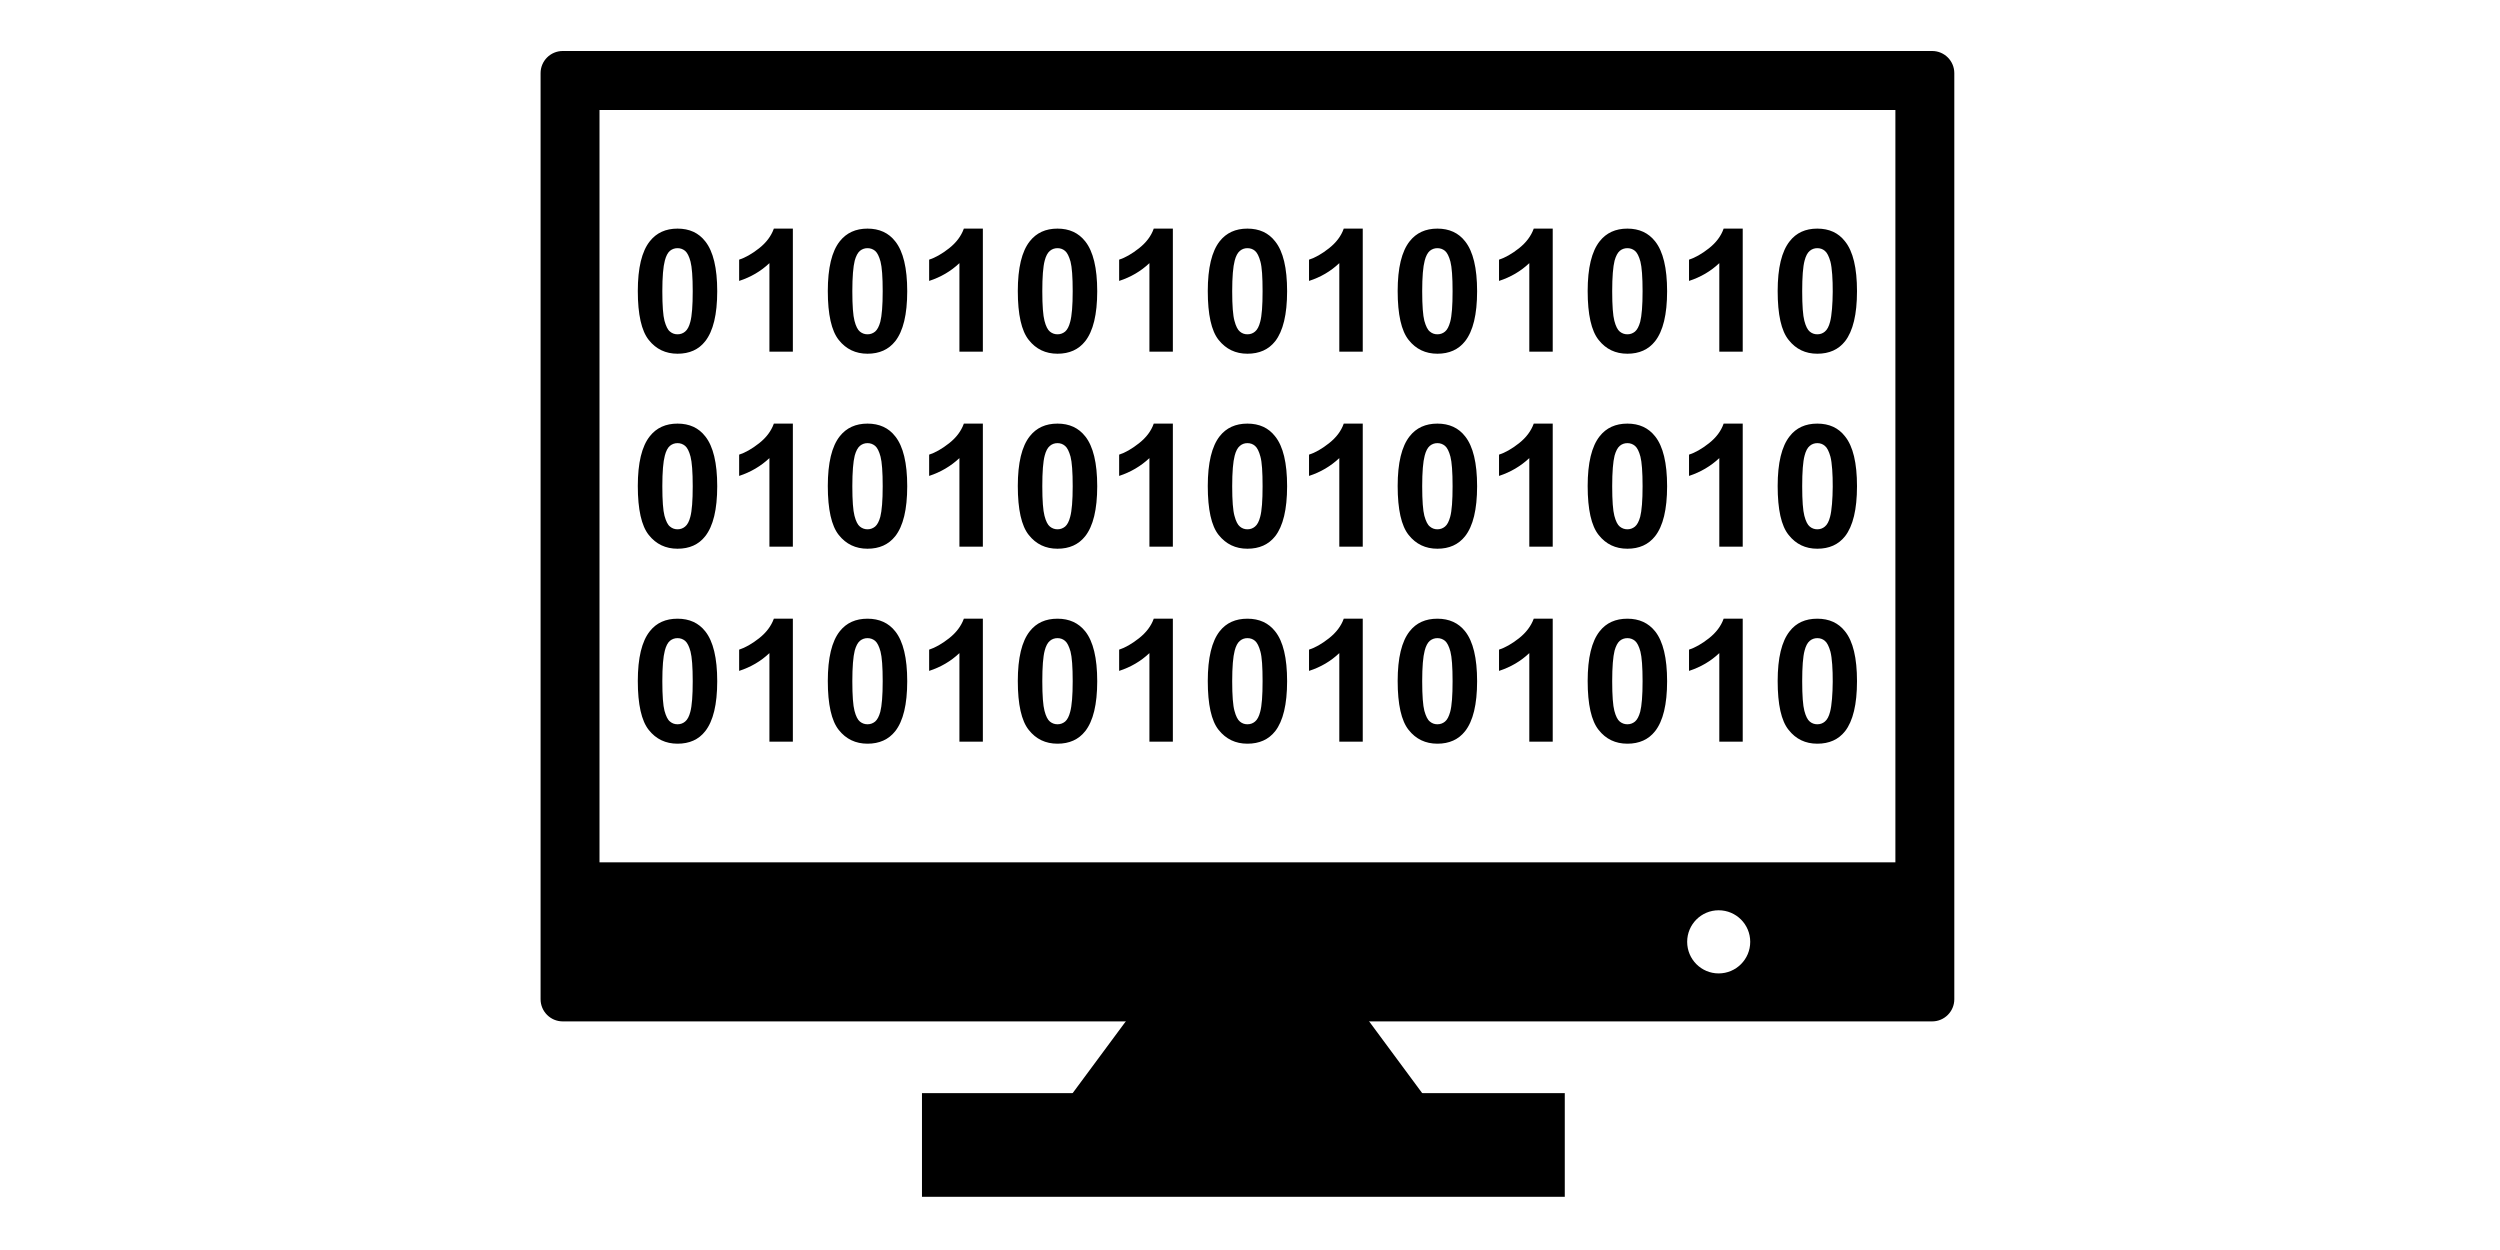<svg xmlns="http://www.w3.org/2000/svg" width="90" viewBox="0 0 90 45" height="45" version="1.0"><defs><clipPath id="a"><path d="M 33.129 39.324 L 56.461 39.324 L 56.461 43.086 L 33.129 43.086 Z M 33.129 39.324"/></clipPath><clipPath id="b"><path d="M 19.461 1.84 L 70.355 1.84 L 70.355 36.836 L 19.461 36.836 Z M 19.461 1.84"/></clipPath></defs><path d="M 42.199 35.176 L 47.629 35.176 C 47.961 35.176 48.246 35.32 48.367 35.523 L 52.203 40.711 L 52.207 40.711 C 52.41 40.984 52.258 41.324 51.871 41.469 C 51.75 41.512 51.617 41.531 51.488 41.531 L 38.312 41.531 C 37.875 41.531 37.52 41.281 37.52 40.969 C 37.52 40.855 37.566 40.754 37.645 40.664 L 41.484 35.477 L 42.188 35.738 L 41.48 35.477 C 41.625 35.281 41.906 35.172 42.199 35.176"/><g clip-path="url(#a)"><path d="M 56.332 39.352 L 33.191 39.352 L 33.191 43.086 L 56.332 43.086 L 56.332 39.352"/></g><g clip-path="url(#b)"><path d="M 70.355 35.973 L 70.355 2.633 C 70.355 2.195 70 1.836 69.559 1.836 L 20.258 1.836 C 19.816 1.836 19.461 2.195 19.461 2.633 L 19.461 35.973 C 19.461 36.41 19.816 36.77 20.258 36.77 L 69.559 36.77 C 70 36.77 70.355 36.41 70.355 35.973 Z M 61.871 32.77 C 62.5 32.77 63.008 33.277 63.008 33.906 C 63.008 34.535 62.5 35.043 61.871 35.043 C 61.246 35.043 60.738 34.535 60.738 33.906 C 60.738 33.277 61.246 32.77 61.871 32.77 Z M 64.531 31.043 L 21.582 31.043 L 21.582 3.961 L 68.234 3.961 L 68.234 31.043 L 64.531 31.043" fill-rule="evenodd"/></g><path d="M 24.391 8.23 C 24.82 8.23 25.152 8.383 25.391 8.691 C 25.676 9.051 25.82 9.648 25.82 10.484 C 25.82 11.32 25.676 11.918 25.387 12.285 C 25.152 12.586 24.82 12.734 24.391 12.734 C 23.965 12.734 23.617 12.57 23.355 12.238 C 23.094 11.91 22.961 11.324 22.961 10.477 C 22.961 9.645 23.105 9.047 23.395 8.684 C 23.633 8.383 23.965 8.23 24.391 8.23 Z M 24.391 8.934 C 24.289 8.934 24.199 8.965 24.117 9.031 C 24.039 9.098 23.977 9.215 23.934 9.383 C 23.875 9.602 23.844 9.969 23.844 10.484 C 23.844 11.004 23.871 11.359 23.922 11.551 C 23.977 11.746 24.039 11.875 24.121 11.938 C 24.199 12.004 24.289 12.035 24.391 12.035 C 24.492 12.035 24.586 12.004 24.664 11.938 C 24.746 11.871 24.809 11.754 24.852 11.586 C 24.91 11.371 24.938 11.004 24.938 10.484 C 24.938 9.969 24.91 9.613 24.859 9.418 C 24.809 9.227 24.742 9.098 24.664 9.031 C 24.582 8.965 24.492 8.934 24.391 8.934 Z M 28.543 12.66 L 27.699 12.66 L 27.699 9.473 C 27.391 9.766 27.027 9.977 26.609 10.113 L 26.609 9.348 C 26.828 9.277 27.07 9.141 27.328 8.938 C 27.586 8.734 27.762 8.5 27.859 8.23 L 28.543 8.23 Z M 31.23 8.23 C 31.656 8.23 31.992 8.383 32.23 8.691 C 32.516 9.051 32.66 9.648 32.66 10.484 C 32.66 11.32 32.516 11.918 32.227 12.285 C 31.988 12.586 31.656 12.734 31.23 12.734 C 30.805 12.734 30.457 12.57 30.195 12.238 C 29.934 11.91 29.801 11.324 29.801 10.477 C 29.801 9.645 29.945 9.047 30.234 8.684 C 30.473 8.383 30.805 8.23 31.23 8.23 Z M 31.23 8.934 C 31.129 8.934 31.039 8.965 30.957 9.031 C 30.879 9.098 30.816 9.215 30.77 9.383 C 30.715 9.602 30.684 9.969 30.684 10.484 C 30.684 11.004 30.711 11.359 30.762 11.551 C 30.812 11.746 30.879 11.875 30.957 11.938 C 31.039 12.004 31.129 12.035 31.23 12.035 C 31.332 12.035 31.422 12.004 31.504 11.938 C 31.582 11.871 31.645 11.754 31.691 11.586 C 31.746 11.371 31.777 11.004 31.777 10.484 C 31.777 9.969 31.75 9.613 31.699 9.418 C 31.648 9.227 31.582 9.098 31.504 9.031 C 31.422 8.965 31.332 8.934 31.23 8.934 Z M 35.383 12.66 L 34.539 12.66 L 34.539 9.473 C 34.23 9.766 33.867 9.977 33.449 10.113 L 33.449 9.348 C 33.668 9.277 33.91 9.141 34.168 8.938 C 34.426 8.734 34.602 8.5 34.699 8.23 L 35.383 8.23 Z M 38.07 8.23 C 38.496 8.23 38.828 8.383 39.07 8.691 C 39.355 9.051 39.5 9.648 39.5 10.484 C 39.5 11.32 39.355 11.918 39.066 12.285 C 38.828 12.586 38.496 12.734 38.07 12.734 C 37.641 12.734 37.297 12.57 37.035 12.238 C 36.773 11.91 36.641 11.324 36.641 10.477 C 36.641 9.645 36.785 9.047 37.074 8.684 C 37.312 8.383 37.641 8.23 38.07 8.23 Z M 38.07 8.934 C 37.969 8.934 37.875 8.965 37.797 9.031 C 37.715 9.098 37.652 9.215 37.609 9.383 C 37.551 9.602 37.523 9.969 37.523 10.484 C 37.523 11.004 37.551 11.359 37.602 11.551 C 37.652 11.746 37.719 11.875 37.797 11.938 C 37.879 12.004 37.969 12.035 38.07 12.035 C 38.172 12.035 38.262 12.004 38.344 11.938 C 38.422 11.871 38.484 11.754 38.527 11.586 C 38.586 11.371 38.617 11.004 38.617 10.484 C 38.617 9.969 38.59 9.613 38.539 9.418 C 38.484 9.227 38.422 9.098 38.34 9.031 C 38.262 8.965 38.172 8.934 38.07 8.934 Z M 42.223 12.66 L 41.379 12.66 L 41.379 9.473 C 41.07 9.766 40.707 9.977 40.289 10.113 L 40.289 9.348 C 40.508 9.277 40.746 9.141 41.004 8.938 C 41.262 8.734 41.441 8.5 41.535 8.23 L 42.223 8.23 Z M 44.906 8.23 C 45.336 8.23 45.668 8.383 45.906 8.691 C 46.195 9.051 46.336 9.648 46.336 10.484 C 46.336 11.32 46.191 11.918 45.906 12.285 C 45.668 12.586 45.336 12.734 44.906 12.734 C 44.48 12.734 44.137 12.57 43.871 12.238 C 43.609 11.91 43.48 11.324 43.48 10.477 C 43.48 9.645 43.625 9.047 43.91 8.684 C 44.148 8.383 44.48 8.23 44.906 8.23 Z M 44.906 8.934 C 44.805 8.934 44.715 8.965 44.637 9.031 C 44.555 9.098 44.492 9.215 44.449 9.383 C 44.391 9.602 44.359 9.969 44.359 10.484 C 44.359 11.004 44.387 11.359 44.441 11.551 C 44.492 11.746 44.559 11.875 44.637 11.938 C 44.715 12.004 44.805 12.035 44.906 12.035 C 45.012 12.035 45.102 12.004 45.18 11.938 C 45.262 11.871 45.324 11.754 45.367 11.586 C 45.426 11.371 45.453 11.004 45.453 10.484 C 45.453 9.969 45.43 9.613 45.375 9.418 C 45.324 9.227 45.258 9.098 45.18 9.031 C 45.102 8.965 45.012 8.934 44.906 8.934 Z M 49.059 12.66 L 48.215 12.66 L 48.215 9.473 C 47.906 9.766 47.547 9.977 47.125 10.113 L 47.125 9.348 C 47.348 9.277 47.586 9.141 47.844 8.938 C 48.102 8.734 48.281 8.5 48.375 8.23 L 49.059 8.23 Z M 51.746 8.23 C 52.172 8.23 52.508 8.383 52.746 8.691 C 53.031 9.051 53.176 9.648 53.176 10.484 C 53.176 11.32 53.031 11.918 52.742 12.285 C 52.504 12.586 52.172 12.734 51.746 12.734 C 51.32 12.734 50.973 12.57 50.711 12.238 C 50.449 11.91 50.316 11.324 50.316 10.477 C 50.316 9.645 50.461 9.047 50.75 8.684 C 50.988 8.383 51.32 8.23 51.746 8.23 Z M 51.746 8.934 C 51.645 8.934 51.555 8.965 51.473 9.031 C 51.395 9.098 51.332 9.215 51.289 9.383 C 51.23 9.602 51.199 9.969 51.199 10.484 C 51.199 11.004 51.227 11.359 51.277 11.551 C 51.332 11.746 51.395 11.875 51.477 11.938 C 51.555 12.004 51.645 12.035 51.746 12.035 C 51.848 12.035 51.941 12.004 52.02 11.938 C 52.102 11.871 52.16 11.754 52.207 11.586 C 52.266 11.371 52.293 11.004 52.293 10.484 C 52.293 9.969 52.266 9.613 52.215 9.418 C 52.164 9.227 52.098 9.098 52.02 9.031 C 51.938 8.965 51.848 8.934 51.746 8.934 Z M 55.898 12.66 L 55.055 12.66 L 55.055 9.473 C 54.746 9.766 54.383 9.977 53.965 10.113 L 53.965 9.348 C 54.184 9.277 54.426 9.141 54.684 8.938 C 54.941 8.734 55.117 8.5 55.215 8.23 L 55.898 8.23 Z M 58.586 8.23 C 59.012 8.23 59.344 8.383 59.586 8.691 C 59.871 9.051 60.016 9.648 60.016 10.484 C 60.016 11.32 59.871 11.918 59.582 12.285 C 59.344 12.586 59.012 12.734 58.586 12.734 C 58.156 12.734 57.812 12.57 57.551 12.238 C 57.289 11.91 57.156 11.324 57.156 10.477 C 57.156 9.645 57.301 9.047 57.59 8.684 C 57.828 8.383 58.16 8.23 58.586 8.23 Z M 58.586 8.934 C 58.484 8.934 58.391 8.965 58.312 9.031 C 58.234 9.098 58.172 9.215 58.125 9.383 C 58.07 9.602 58.039 9.969 58.039 10.484 C 58.039 11.004 58.066 11.359 58.117 11.551 C 58.168 11.746 58.234 11.875 58.312 11.938 C 58.395 12.004 58.484 12.035 58.586 12.035 C 58.688 12.035 58.777 12.004 58.859 11.938 C 58.938 11.871 59 11.754 59.047 11.586 C 59.102 11.371 59.133 11.004 59.133 10.484 C 59.133 9.969 59.105 9.613 59.055 9.418 C 59.004 9.227 58.938 9.098 58.859 9.031 C 58.777 8.965 58.688 8.934 58.586 8.934 Z M 62.738 12.66 L 61.895 12.66 L 61.895 9.473 C 61.586 9.766 61.223 9.977 60.805 10.113 L 60.805 9.348 C 61.023 9.277 61.266 9.141 61.523 8.938 C 61.781 8.734 61.957 8.5 62.051 8.23 L 62.738 8.23 Z M 65.422 8.23 C 65.852 8.23 66.184 8.383 66.422 8.691 C 66.711 9.051 66.852 9.648 66.852 10.484 C 66.852 11.32 66.707 11.918 66.422 12.285 C 66.184 12.586 65.852 12.734 65.422 12.734 C 64.996 12.734 64.652 12.57 64.391 12.238 C 64.125 11.91 63.996 11.324 63.996 10.477 C 63.996 9.645 64.141 9.047 64.43 8.684 C 64.664 8.383 64.996 8.23 65.422 8.23 Z M 65.422 8.934 C 65.324 8.934 65.23 8.965 65.152 9.031 C 65.07 9.098 65.008 9.215 64.965 9.383 C 64.906 9.602 64.879 9.969 64.879 10.484 C 64.879 11.004 64.906 11.359 64.957 11.551 C 65.008 11.746 65.074 11.875 65.152 11.938 C 65.23 12.004 65.324 12.035 65.422 12.035 C 65.527 12.035 65.617 12.004 65.695 11.938 C 65.777 11.871 65.84 11.754 65.883 11.586 C 66.004 11.141 66.012 9.863 65.895 9.418 C 65.84 9.227 65.777 9.098 65.695 9.031 C 65.617 8.965 65.527 8.934 65.422 8.934"/><path d="M 24.391 15.25 C 24.82 15.25 25.152 15.402 25.391 15.711 C 25.676 16.07 25.82 16.668 25.82 17.504 C 25.82 18.34 25.676 18.938 25.387 19.305 C 25.152 19.605 24.82 19.754 24.391 19.754 C 23.965 19.754 23.617 19.59 23.355 19.258 C 23.094 18.93 22.961 18.344 22.961 17.496 C 22.961 16.664 23.105 16.066 23.395 15.703 C 23.633 15.402 23.965 15.25 24.391 15.25 Z M 24.391 15.953 C 24.289 15.953 24.199 15.984 24.117 16.051 C 24.039 16.117 23.977 16.234 23.934 16.402 C 23.875 16.621 23.844 16.988 23.844 17.504 C 23.844 18.023 23.871 18.379 23.922 18.57 C 23.977 18.766 24.039 18.895 24.121 18.957 C 24.199 19.023 24.289 19.055 24.391 19.055 C 24.492 19.055 24.586 19.023 24.664 18.957 C 24.746 18.891 24.809 18.773 24.852 18.605 C 24.91 18.391 24.938 18.023 24.938 17.504 C 24.938 16.988 24.91 16.633 24.859 16.438 C 24.809 16.246 24.742 16.117 24.664 16.051 C 24.582 15.984 24.492 15.953 24.391 15.953 Z M 28.543 19.68 L 27.699 19.68 L 27.699 16.492 C 27.391 16.781 27.027 16.996 26.609 17.133 L 26.609 16.367 C 26.828 16.297 27.07 16.16 27.328 15.957 C 27.586 15.754 27.762 15.52 27.859 15.25 L 28.543 15.25 Z M 31.23 15.25 C 31.656 15.25 31.992 15.402 32.23 15.711 C 32.516 16.07 32.66 16.668 32.66 17.504 C 32.66 18.34 32.516 18.938 32.227 19.305 C 31.988 19.605 31.656 19.754 31.23 19.754 C 30.805 19.754 30.457 19.59 30.195 19.258 C 29.934 18.93 29.801 18.344 29.801 17.496 C 29.801 16.664 29.945 16.066 30.234 15.703 C 30.473 15.402 30.805 15.25 31.23 15.25 Z M 31.23 15.953 C 31.129 15.953 31.039 15.984 30.957 16.051 C 30.879 16.117 30.816 16.234 30.77 16.402 C 30.715 16.621 30.684 16.988 30.684 17.504 C 30.684 18.023 30.711 18.379 30.762 18.57 C 30.812 18.766 30.879 18.895 30.957 18.957 C 31.039 19.023 31.129 19.055 31.23 19.055 C 31.332 19.055 31.422 19.023 31.504 18.957 C 31.582 18.891 31.645 18.773 31.691 18.605 C 31.746 18.391 31.777 18.023 31.777 17.504 C 31.777 16.988 31.75 16.633 31.699 16.438 C 31.648 16.246 31.582 16.117 31.504 16.051 C 31.422 15.984 31.332 15.953 31.23 15.953 Z M 35.383 19.68 L 34.539 19.68 L 34.539 16.492 C 34.23 16.781 33.867 16.996 33.449 17.133 L 33.449 16.367 C 33.668 16.297 33.91 16.16 34.168 15.957 C 34.426 15.754 34.602 15.52 34.699 15.25 L 35.383 15.25 Z M 38.07 15.25 C 38.496 15.25 38.828 15.402 39.07 15.711 C 39.355 16.07 39.5 16.668 39.5 17.504 C 39.5 18.34 39.355 18.938 39.066 19.305 C 38.828 19.605 38.496 19.754 38.07 19.754 C 37.641 19.754 37.297 19.59 37.035 19.258 C 36.773 18.93 36.641 18.344 36.641 17.496 C 36.641 16.664 36.785 16.066 37.074 15.703 C 37.312 15.402 37.641 15.25 38.07 15.25 Z M 38.07 15.953 C 37.969 15.953 37.875 15.984 37.797 16.051 C 37.715 16.117 37.652 16.234 37.609 16.402 C 37.551 16.621 37.523 16.988 37.523 17.504 C 37.523 18.023 37.551 18.379 37.602 18.57 C 37.652 18.766 37.719 18.895 37.797 18.957 C 37.879 19.023 37.969 19.055 38.07 19.055 C 38.172 19.055 38.262 19.023 38.344 18.957 C 38.422 18.891 38.484 18.773 38.527 18.605 C 38.586 18.391 38.617 18.023 38.617 17.504 C 38.617 16.988 38.59 16.633 38.539 16.438 C 38.484 16.246 38.422 16.117 38.34 16.051 C 38.262 15.984 38.172 15.953 38.07 15.953 Z M 42.223 19.68 L 41.379 19.68 L 41.379 16.492 C 41.07 16.781 40.707 16.996 40.289 17.133 L 40.289 16.367 C 40.508 16.297 40.746 16.16 41.004 15.957 C 41.262 15.754 41.441 15.52 41.535 15.25 L 42.223 15.25 Z M 44.906 15.25 C 45.336 15.25 45.668 15.402 45.906 15.711 C 46.195 16.07 46.336 16.668 46.336 17.504 C 46.336 18.34 46.191 18.938 45.906 19.305 C 45.668 19.605 45.336 19.754 44.906 19.754 C 44.48 19.754 44.137 19.59 43.871 19.258 C 43.609 18.93 43.48 18.344 43.48 17.496 C 43.48 16.664 43.625 16.066 43.91 15.703 C 44.148 15.402 44.48 15.25 44.906 15.25 Z M 44.906 15.953 C 44.805 15.953 44.715 15.984 44.637 16.051 C 44.555 16.117 44.492 16.234 44.449 16.402 C 44.391 16.621 44.359 16.988 44.359 17.504 C 44.359 18.023 44.387 18.379 44.441 18.57 C 44.492 18.766 44.559 18.895 44.637 18.957 C 44.715 19.023 44.805 19.055 44.906 19.055 C 45.012 19.055 45.102 19.023 45.18 18.957 C 45.262 18.891 45.324 18.773 45.367 18.605 C 45.426 18.391 45.453 18.023 45.453 17.504 C 45.453 16.988 45.43 16.633 45.375 16.438 C 45.324 16.246 45.258 16.117 45.18 16.051 C 45.102 15.984 45.012 15.953 44.906 15.953 Z M 49.059 19.68 L 48.215 19.68 L 48.215 16.492 C 47.906 16.781 47.547 16.996 47.125 17.133 L 47.125 16.367 C 47.348 16.297 47.586 16.16 47.844 15.957 C 48.102 15.754 48.281 15.52 48.375 15.25 L 49.059 15.25 Z M 51.746 15.25 C 52.172 15.25 52.508 15.402 52.746 15.711 C 53.031 16.07 53.176 16.668 53.176 17.504 C 53.176 18.34 53.031 18.938 52.742 19.305 C 52.504 19.605 52.172 19.754 51.746 19.754 C 51.32 19.754 50.973 19.59 50.711 19.258 C 50.449 18.93 50.316 18.344 50.316 17.496 C 50.316 16.664 50.461 16.066 50.75 15.703 C 50.988 15.402 51.32 15.25 51.746 15.25 Z M 51.746 15.953 C 51.645 15.953 51.555 15.984 51.473 16.051 C 51.395 16.117 51.332 16.234 51.289 16.402 C 51.23 16.621 51.199 16.988 51.199 17.504 C 51.199 18.023 51.227 18.379 51.277 18.57 C 51.332 18.766 51.395 18.895 51.477 18.957 C 51.555 19.023 51.645 19.055 51.746 19.055 C 51.848 19.055 51.941 19.023 52.02 18.957 C 52.102 18.891 52.16 18.773 52.207 18.605 C 52.266 18.391 52.293 18.023 52.293 17.504 C 52.293 16.988 52.266 16.633 52.215 16.438 C 52.164 16.246 52.098 16.117 52.02 16.051 C 51.938 15.984 51.848 15.953 51.746 15.953 Z M 55.898 19.68 L 55.055 19.68 L 55.055 16.492 C 54.746 16.781 54.383 16.996 53.965 17.133 L 53.965 16.367 C 54.184 16.297 54.426 16.16 54.684 15.957 C 54.941 15.754 55.117 15.52 55.215 15.25 L 55.898 15.25 Z M 58.586 15.25 C 59.012 15.25 59.344 15.402 59.586 15.711 C 59.871 16.07 60.016 16.668 60.016 17.504 C 60.016 18.34 59.871 18.938 59.582 19.305 C 59.344 19.605 59.012 19.754 58.586 19.754 C 58.156 19.754 57.812 19.59 57.551 19.258 C 57.289 18.93 57.156 18.344 57.156 17.496 C 57.156 16.664 57.301 16.066 57.59 15.703 C 57.828 15.402 58.16 15.25 58.586 15.25 Z M 58.586 15.953 C 58.484 15.953 58.391 15.984 58.312 16.051 C 58.234 16.117 58.172 16.234 58.125 16.402 C 58.07 16.621 58.039 16.988 58.039 17.504 C 58.039 18.023 58.066 18.379 58.117 18.57 C 58.168 18.766 58.234 18.895 58.312 18.957 C 58.395 19.023 58.484 19.055 58.586 19.055 C 58.688 19.055 58.777 19.023 58.859 18.957 C 58.938 18.891 59 18.773 59.047 18.605 C 59.102 18.391 59.133 18.023 59.133 17.504 C 59.133 16.988 59.105 16.633 59.055 16.438 C 59.004 16.246 58.938 16.117 58.859 16.051 C 58.777 15.984 58.688 15.953 58.586 15.953 Z M 62.738 19.68 L 61.895 19.68 L 61.895 16.492 C 61.586 16.781 61.223 16.996 60.805 17.133 L 60.805 16.367 C 61.023 16.297 61.266 16.16 61.523 15.957 C 61.781 15.754 61.957 15.52 62.051 15.25 L 62.738 15.25 Z M 65.422 15.25 C 65.852 15.25 66.184 15.402 66.422 15.711 C 66.711 16.07 66.852 16.668 66.852 17.504 C 66.852 18.34 66.707 18.938 66.422 19.305 C 66.184 19.605 65.852 19.754 65.422 19.754 C 64.996 19.754 64.652 19.59 64.391 19.258 C 64.125 18.93 63.996 18.344 63.996 17.496 C 63.996 16.664 64.141 16.066 64.43 15.703 C 64.664 15.402 64.996 15.25 65.422 15.25 Z M 65.422 15.953 C 65.324 15.953 65.23 15.984 65.152 16.051 C 65.07 16.117 65.008 16.234 64.965 16.402 C 64.906 16.621 64.879 16.988 64.879 17.504 C 64.879 18.023 64.906 18.379 64.957 18.57 C 65.008 18.766 65.074 18.895 65.152 18.957 C 65.23 19.023 65.324 19.055 65.422 19.055 C 65.527 19.055 65.617 19.023 65.695 18.957 C 65.777 18.891 65.84 18.773 65.883 18.605 C 66.004 18.16 66.012 16.883 65.895 16.438 C 65.84 16.246 65.777 16.117 65.695 16.051 C 65.617 15.984 65.527 15.953 65.422 15.953"/><path d="M 24.391 22.273 C 24.82 22.273 25.152 22.426 25.391 22.73 C 25.676 23.09 25.82 23.688 25.82 24.523 C 25.82 25.359 25.676 25.957 25.387 26.324 C 25.152 26.625 24.82 26.773 24.391 26.773 C 23.965 26.773 23.617 26.609 23.355 26.277 C 23.094 25.949 22.961 25.363 22.961 24.516 C 22.961 23.684 23.105 23.086 23.395 22.723 C 23.633 22.422 23.965 22.273 24.391 22.273 Z M 24.391 22.973 C 24.289 22.973 24.199 23.004 24.117 23.07 C 24.039 23.137 23.977 23.254 23.934 23.422 C 23.875 23.641 23.844 24.008 23.844 24.523 C 23.844 25.043 23.871 25.398 23.922 25.59 C 23.977 25.785 24.039 25.914 24.121 25.977 C 24.199 26.043 24.289 26.074 24.391 26.074 C 24.492 26.074 24.586 26.043 24.664 25.977 C 24.746 25.91 24.809 25.793 24.852 25.625 C 24.91 25.41 24.938 25.043 24.938 24.523 C 24.938 24.008 24.91 23.652 24.859 23.457 C 24.809 23.266 24.742 23.137 24.664 23.07 C 24.582 23.004 24.492 22.973 24.391 22.973 Z M 28.543 26.699 L 27.699 26.699 L 27.699 23.512 C 27.391 23.805 27.027 24.016 26.609 24.152 L 26.609 23.387 C 26.828 23.316 27.07 23.18 27.328 22.977 C 27.586 22.773 27.762 22.539 27.859 22.273 L 28.543 22.273 Z M 31.23 22.273 C 31.656 22.273 31.992 22.426 32.23 22.73 C 32.516 23.09 32.66 23.688 32.66 24.523 C 32.66 25.359 32.516 25.957 32.227 26.324 C 31.988 26.625 31.656 26.773 31.23 26.773 C 30.805 26.773 30.457 26.609 30.195 26.277 C 29.934 25.949 29.801 25.363 29.801 24.516 C 29.801 23.684 29.945 23.086 30.234 22.723 C 30.473 22.422 30.805 22.273 31.23 22.273 Z M 31.23 22.973 C 31.129 22.973 31.039 23.004 30.957 23.07 C 30.879 23.137 30.816 23.254 30.77 23.422 C 30.715 23.641 30.684 24.008 30.684 24.523 C 30.684 25.043 30.711 25.398 30.762 25.59 C 30.812 25.785 30.879 25.914 30.957 25.977 C 31.039 26.043 31.129 26.074 31.23 26.074 C 31.332 26.074 31.422 26.043 31.504 25.977 C 31.582 25.91 31.645 25.793 31.691 25.625 C 31.746 25.41 31.777 25.043 31.777 24.523 C 31.777 24.008 31.75 23.652 31.699 23.457 C 31.648 23.266 31.582 23.137 31.504 23.07 C 31.422 23.004 31.332 22.973 31.23 22.973 Z M 35.383 26.699 L 34.539 26.699 L 34.539 23.512 C 34.23 23.805 33.867 24.016 33.449 24.152 L 33.449 23.387 C 33.668 23.316 33.91 23.18 34.168 22.977 C 34.426 22.773 34.602 22.539 34.699 22.273 L 35.383 22.273 Z M 38.07 22.273 C 38.496 22.273 38.828 22.426 39.07 22.73 C 39.355 23.09 39.5 23.688 39.5 24.523 C 39.5 25.359 39.355 25.957 39.066 26.324 C 38.828 26.625 38.496 26.773 38.07 26.773 C 37.641 26.773 37.297 26.609 37.035 26.277 C 36.773 25.949 36.641 25.363 36.641 24.516 C 36.641 23.684 36.785 23.086 37.074 22.723 C 37.312 22.422 37.641 22.273 38.07 22.273 Z M 38.07 22.973 C 37.969 22.973 37.875 23.004 37.797 23.07 C 37.715 23.137 37.652 23.254 37.609 23.422 C 37.551 23.641 37.523 24.008 37.523 24.523 C 37.523 25.043 37.551 25.398 37.602 25.59 C 37.652 25.785 37.719 25.914 37.797 25.977 C 37.879 26.043 37.969 26.074 38.07 26.074 C 38.172 26.074 38.262 26.043 38.344 25.977 C 38.422 25.91 38.484 25.793 38.527 25.625 C 38.586 25.41 38.617 25.043 38.617 24.523 C 38.617 24.008 38.59 23.652 38.539 23.457 C 38.484 23.266 38.422 23.137 38.34 23.07 C 38.262 23.004 38.172 22.973 38.07 22.973 Z M 42.223 26.699 L 41.379 26.699 L 41.379 23.512 C 41.07 23.805 40.707 24.016 40.289 24.152 L 40.289 23.387 C 40.508 23.316 40.746 23.18 41.004 22.977 C 41.262 22.773 41.441 22.539 41.535 22.273 L 42.223 22.273 Z M 44.906 22.273 C 45.336 22.273 45.668 22.426 45.906 22.73 C 46.195 23.09 46.336 23.688 46.336 24.523 C 46.336 25.359 46.191 25.957 45.906 26.324 C 45.668 26.625 45.336 26.773 44.906 26.773 C 44.48 26.773 44.137 26.609 43.871 26.277 C 43.609 25.949 43.48 25.363 43.48 24.516 C 43.48 23.684 43.625 23.086 43.91 22.723 C 44.148 22.422 44.48 22.273 44.906 22.273 Z M 44.906 22.973 C 44.805 22.973 44.715 23.004 44.637 23.07 C 44.555 23.137 44.492 23.254 44.449 23.422 C 44.391 23.641 44.359 24.008 44.359 24.523 C 44.359 25.043 44.387 25.398 44.441 25.59 C 44.492 25.785 44.559 25.914 44.637 25.977 C 44.715 26.043 44.805 26.074 44.906 26.074 C 45.012 26.074 45.102 26.043 45.18 25.977 C 45.262 25.91 45.324 25.793 45.367 25.625 C 45.426 25.41 45.453 25.043 45.453 24.523 C 45.453 24.008 45.43 23.652 45.375 23.457 C 45.324 23.266 45.258 23.137 45.18 23.07 C 45.102 23.004 45.012 22.973 44.906 22.973 Z M 49.059 26.699 L 48.215 26.699 L 48.215 23.512 C 47.906 23.805 47.547 24.016 47.125 24.152 L 47.125 23.387 C 47.348 23.316 47.586 23.18 47.844 22.977 C 48.102 22.773 48.281 22.539 48.375 22.273 L 49.059 22.273 Z M 51.746 22.273 C 52.172 22.273 52.508 22.426 52.746 22.73 C 53.031 23.09 53.176 23.688 53.176 24.523 C 53.176 25.359 53.031 25.957 52.742 26.324 C 52.504 26.625 52.172 26.773 51.746 26.773 C 51.32 26.773 50.973 26.609 50.711 26.277 C 50.449 25.949 50.316 25.363 50.316 24.516 C 50.316 23.684 50.461 23.086 50.75 22.723 C 50.988 22.422 51.32 22.273 51.746 22.273 Z M 51.746 22.973 C 51.645 22.973 51.555 23.004 51.473 23.07 C 51.395 23.137 51.332 23.254 51.289 23.422 C 51.23 23.641 51.199 24.008 51.199 24.523 C 51.199 25.043 51.227 25.398 51.277 25.59 C 51.332 25.785 51.395 25.914 51.477 25.977 C 51.555 26.043 51.645 26.074 51.746 26.074 C 51.848 26.074 51.941 26.043 52.02 25.977 C 52.102 25.91 52.16 25.793 52.207 25.625 C 52.266 25.41 52.293 25.043 52.293 24.523 C 52.293 24.008 52.266 23.652 52.215 23.457 C 52.164 23.266 52.098 23.137 52.02 23.07 C 51.938 23.004 51.848 22.973 51.746 22.973 Z M 55.898 26.699 L 55.055 26.699 L 55.055 23.512 C 54.746 23.805 54.383 24.016 53.965 24.152 L 53.965 23.387 C 54.184 23.316 54.426 23.18 54.684 22.977 C 54.941 22.773 55.117 22.539 55.215 22.273 L 55.898 22.273 Z M 58.586 22.273 C 59.012 22.273 59.344 22.426 59.586 22.73 C 59.871 23.09 60.016 23.688 60.016 24.523 C 60.016 25.359 59.871 25.957 59.582 26.324 C 59.344 26.625 59.012 26.773 58.586 26.773 C 58.156 26.773 57.812 26.609 57.551 26.277 C 57.289 25.949 57.156 25.363 57.156 24.516 C 57.156 23.684 57.301 23.086 57.59 22.723 C 57.828 22.422 58.16 22.273 58.586 22.273 Z M 58.586 22.973 C 58.484 22.973 58.391 23.004 58.312 23.07 C 58.234 23.137 58.172 23.254 58.125 23.422 C 58.07 23.641 58.039 24.008 58.039 24.523 C 58.039 25.043 58.066 25.398 58.117 25.59 C 58.168 25.785 58.234 25.914 58.312 25.977 C 58.395 26.043 58.484 26.074 58.586 26.074 C 58.688 26.074 58.777 26.043 58.859 25.977 C 58.938 25.91 59 25.793 59.047 25.625 C 59.102 25.41 59.133 25.043 59.133 24.523 C 59.133 24.008 59.105 23.652 59.055 23.457 C 59.004 23.266 58.938 23.137 58.859 23.07 C 58.777 23.004 58.688 22.973 58.586 22.973 Z M 62.738 26.699 L 61.895 26.699 L 61.895 23.512 C 61.586 23.805 61.223 24.016 60.805 24.152 L 60.805 23.387 C 61.023 23.316 61.266 23.18 61.523 22.977 C 61.781 22.773 61.957 22.539 62.051 22.273 L 62.738 22.273 Z M 65.422 22.273 C 65.852 22.273 66.184 22.426 66.422 22.73 C 66.711 23.09 66.852 23.688 66.852 24.523 C 66.852 25.359 66.707 25.957 66.422 26.324 C 66.184 26.625 65.852 26.773 65.422 26.773 C 64.996 26.773 64.652 26.609 64.391 26.277 C 64.125 25.949 63.996 25.363 63.996 24.516 C 63.996 23.684 64.141 23.086 64.43 22.723 C 64.664 22.422 64.996 22.273 65.422 22.273 Z M 65.422 22.973 C 65.324 22.973 65.23 23.004 65.152 23.07 C 65.07 23.137 65.008 23.254 64.965 23.422 C 64.906 23.641 64.879 24.008 64.879 24.523 C 64.879 25.043 64.906 25.398 64.957 25.59 C 65.008 25.785 65.074 25.914 65.152 25.977 C 65.23 26.043 65.324 26.074 65.422 26.074 C 65.527 26.074 65.617 26.043 65.695 25.977 C 65.777 25.91 65.84 25.793 65.883 25.625 C 66.004 25.18 66.012 23.902 65.895 23.457 C 65.84 23.266 65.777 23.137 65.695 23.07 C 65.617 23.004 65.527 22.973 65.422 22.973"/></svg>